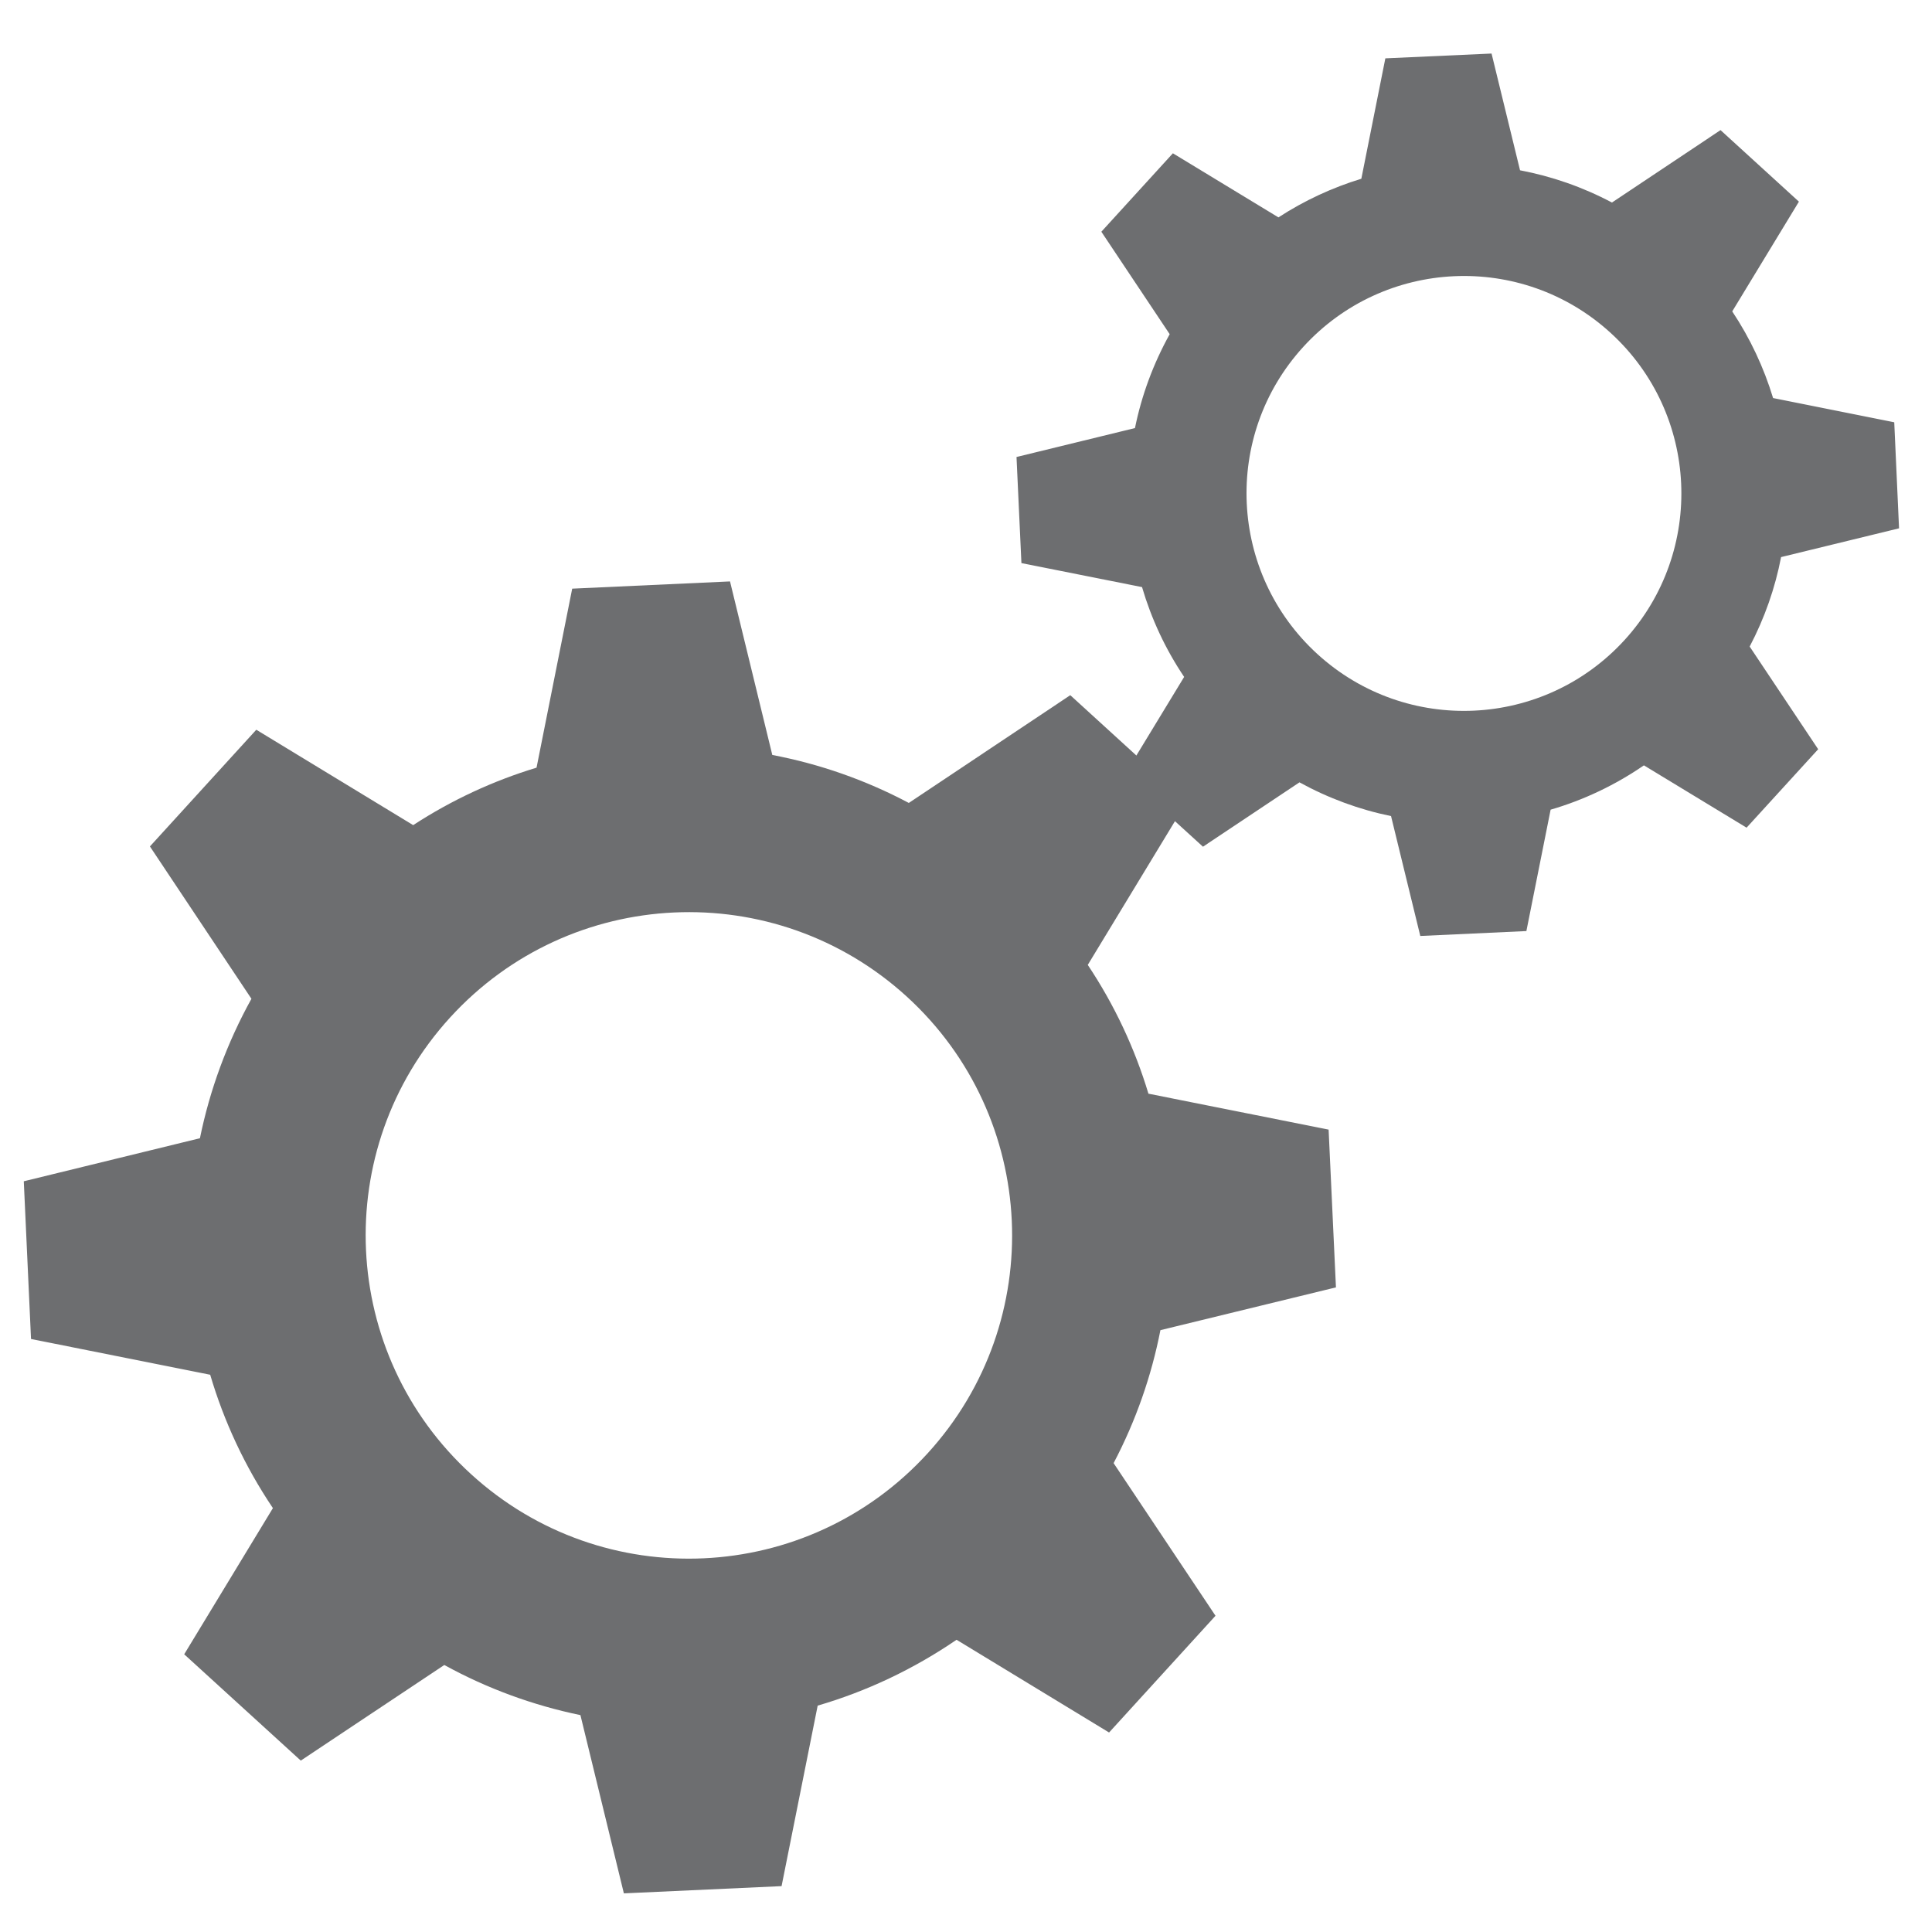 <?xml version="1.0" encoding="utf-8"?>
<!-- Generator: Adobe Illustrator 15.1.0, SVG Export Plug-In . SVG Version: 6.00 Build 0)  -->
<!DOCTYPE svg PUBLIC "-//W3C//DTD SVG 1.1//EN" "http://www.w3.org/Graphics/SVG/1.1/DTD/svg11.dtd">
<svg version="1.1" id="Layer_1" xmlns:x="http://ns.adobe.com/Extensibility/1.0/" xmlns:i="http://ns.adobe.com/AdobeIllustrator/10.0/" xmlns:graph="http://ns.adobe.com/Graphs/1.0/"
	 xmlns="http://www.w3.org/2000/svg" xmlns:xlink="http://www.w3.org/1999/xlink" x="0px" y="0px" width="35px" height="35px"
	 viewBox="0 0 35 35" enable-background="new 0 0 35 35" xml:space="preserve">
<g>
	<g>
		<path fill="#6D6E70" d="M21.501,14.521l-2.112-1.927l-2.925,1.952c-0.788-0.418-1.621-0.707-2.473-0.869l-0.766-3.144
			l-2.859,0.131L9.72,13.907c-0.781,0.237-1.534,0.584-2.235,1.041L4.643,13.22l-1.927,2.114l1.839,2.76
			C4.111,18.895,3.8,19.748,3.622,20.62L0.431,21.4l0.131,2.857l3.246,0.648c0.25,0.848,0.63,1.664,1.136,2.416l-1.607,2.648
			l2.112,1.926l2.6-1.732c0.782,0.43,1.615,0.732,2.466,0.908l0.787,3.229l2.857-0.131l0.654-3.27
			c0.884-0.258,1.733-0.658,2.516-1.193l2.763,1.68l1.928-2.115l-1.846-2.765c0.403-0.767,0.686-1.579,0.848-2.409l3.18-0.775
			l-0.133-2.858l-3.264-0.651c-0.246-0.817-0.613-1.604-1.099-2.333L21.501,14.521z M16.807,26.326
			c-2.179,2.39-5.883,2.561-8.272,0.381c-2.39-2.18-2.561-5.883-0.382-8.273c2.179-2.389,5.882-2.56,8.273-0.381
			C18.814,20.232,18.986,23.936,16.807,26.326z"/>
	</g>
	<g>
		<path fill="#6D6E70" d="M32.589,3.653l-1.42-1.296l-1.967,1.312c-0.53-0.281-1.091-0.475-1.665-0.584L27.021,0.97l-1.924,0.087
			l-0.435,2.181c-0.524,0.16-1.031,0.394-1.502,0.7l-1.912-1.161l-1.296,1.421l1.238,1.856c-0.299,0.539-0.51,1.113-0.629,1.701
			l-2.146,0.524l0.089,1.922l2.185,0.435c0.168,0.571,0.422,1.121,0.763,1.627l-1.082,1.78l1.423,1.296l1.748-1.166
			c0.527,0.289,1.086,0.494,1.659,0.611l0.53,2.172l1.922-0.089l0.439-2.199c0.594-0.173,1.166-0.443,1.69-0.803l1.86,1.129
			l1.297-1.421l-1.241-1.86c0.271-0.516,0.462-1.063,0.569-1.621l2.137-0.521L34.316,7.65l-2.195-0.439
			c-0.167-0.551-0.414-1.08-0.74-1.57L32.589,3.653z M29.432,11.593c-1.467,1.608-3.957,1.723-5.565,0.257
			c-1.606-1.466-1.724-3.958-0.257-5.566c1.466-1.606,3.957-1.722,5.565-0.256C30.783,7.493,30.896,9.986,29.432,11.593z"/>
	</g>
</g>
</svg>
